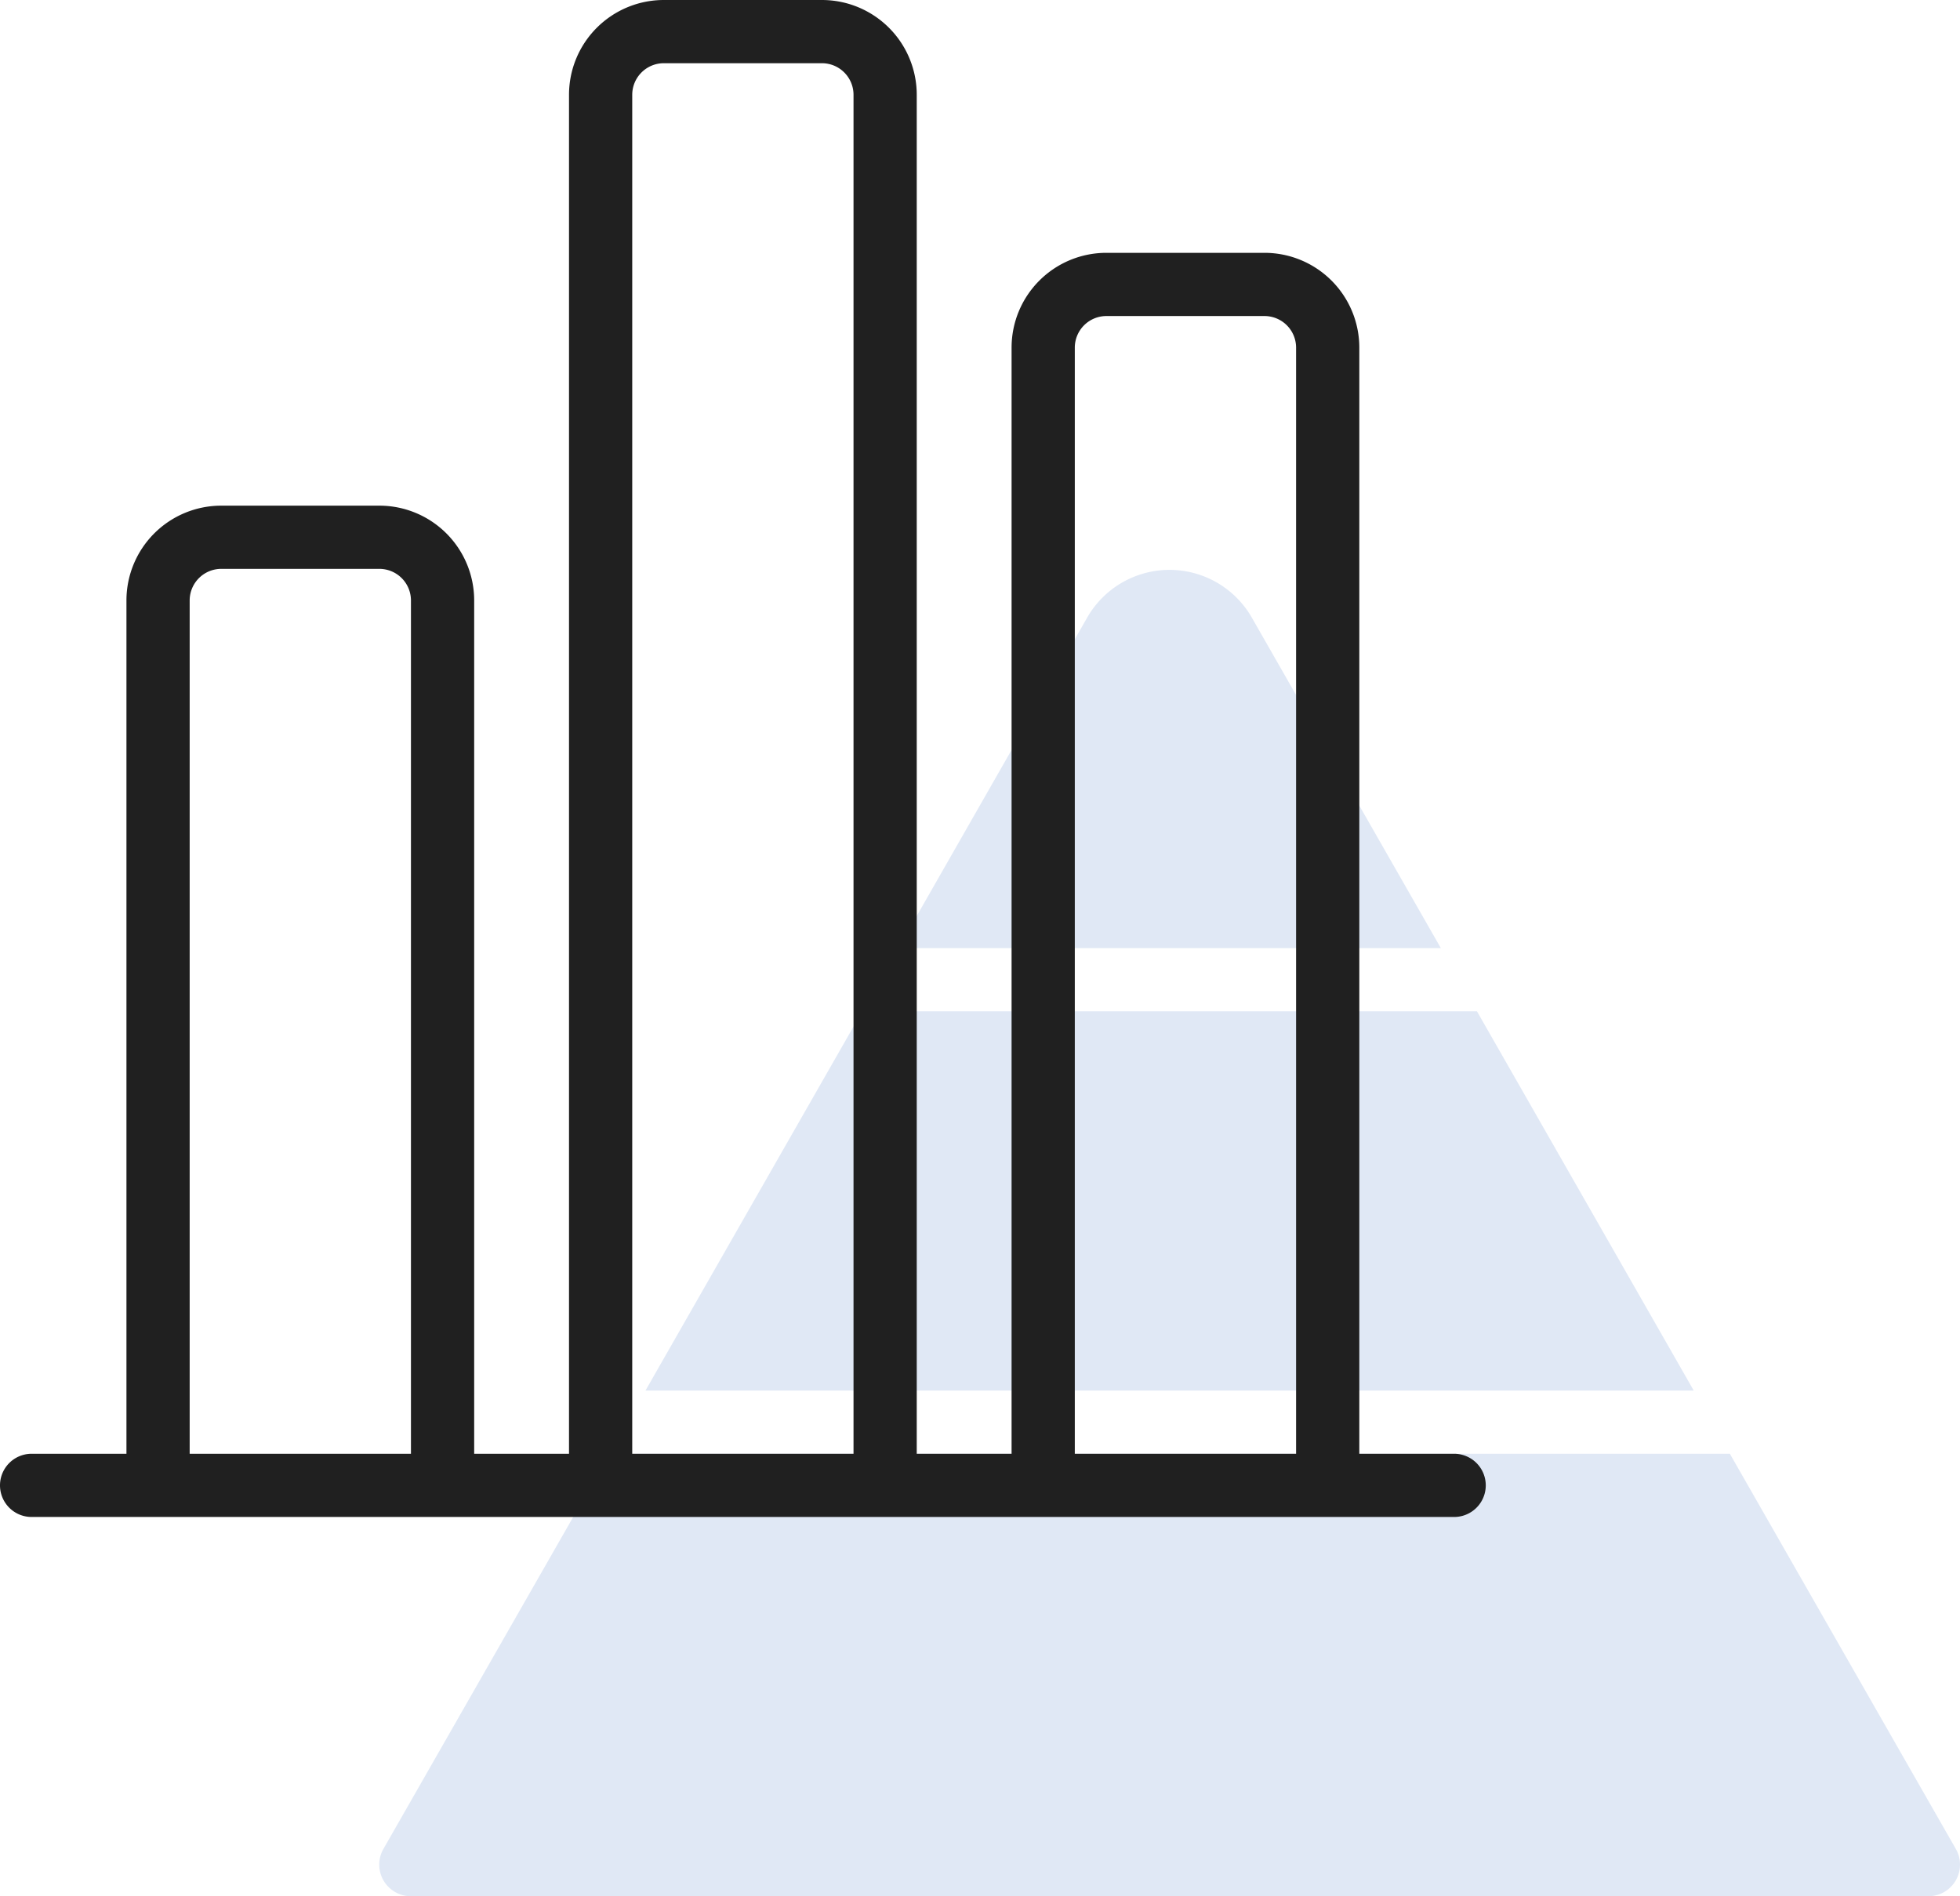 <svg xmlns="http://www.w3.org/2000/svg" width="62.002" height="60" viewBox="0 0 62.002 60"><g transform="translate(-1 -2)"><path d="M47.722,34H28.276L21.419,46h33.16Z" fill="#e0e8f5"/><path d="M55.722,48H20.276L13.131,60.5A1,1,0,0,0,14,62H62a1,1,0,0,0,.868-1.5Z" fill="#e0e8f5"/><path d="M46.579,32,40.6,21.543a3,3,0,0,0-5.209,0L29.419,32Z" fill="#e0e8f5"/><path d="M47,48H44V13a3,3,0,0,0-3-3H36a3,3,0,0,0-3,3V48H30V5a3,3,0,0,0-3-3H22a3,3,0,0,0-3,3V48H16V21a3,3,0,0,0-3-3H8a3,3,0,0,0-3,3V48H2a1,1,0,0,0,0,2H47a1,1,0,0,0,0-2ZM14,48H7V21a1,1,0,0,1,1-1h5a1,1,0,0,1,1,1Zm14,0H21V5a1,1,0,0,1,1-1h5a1,1,0,0,1,1,1Zm14,0H35V13a1,1,0,0,1,1-1h5a1,1,0,0,1,1,1Z" fill="#202020"/></g></svg>